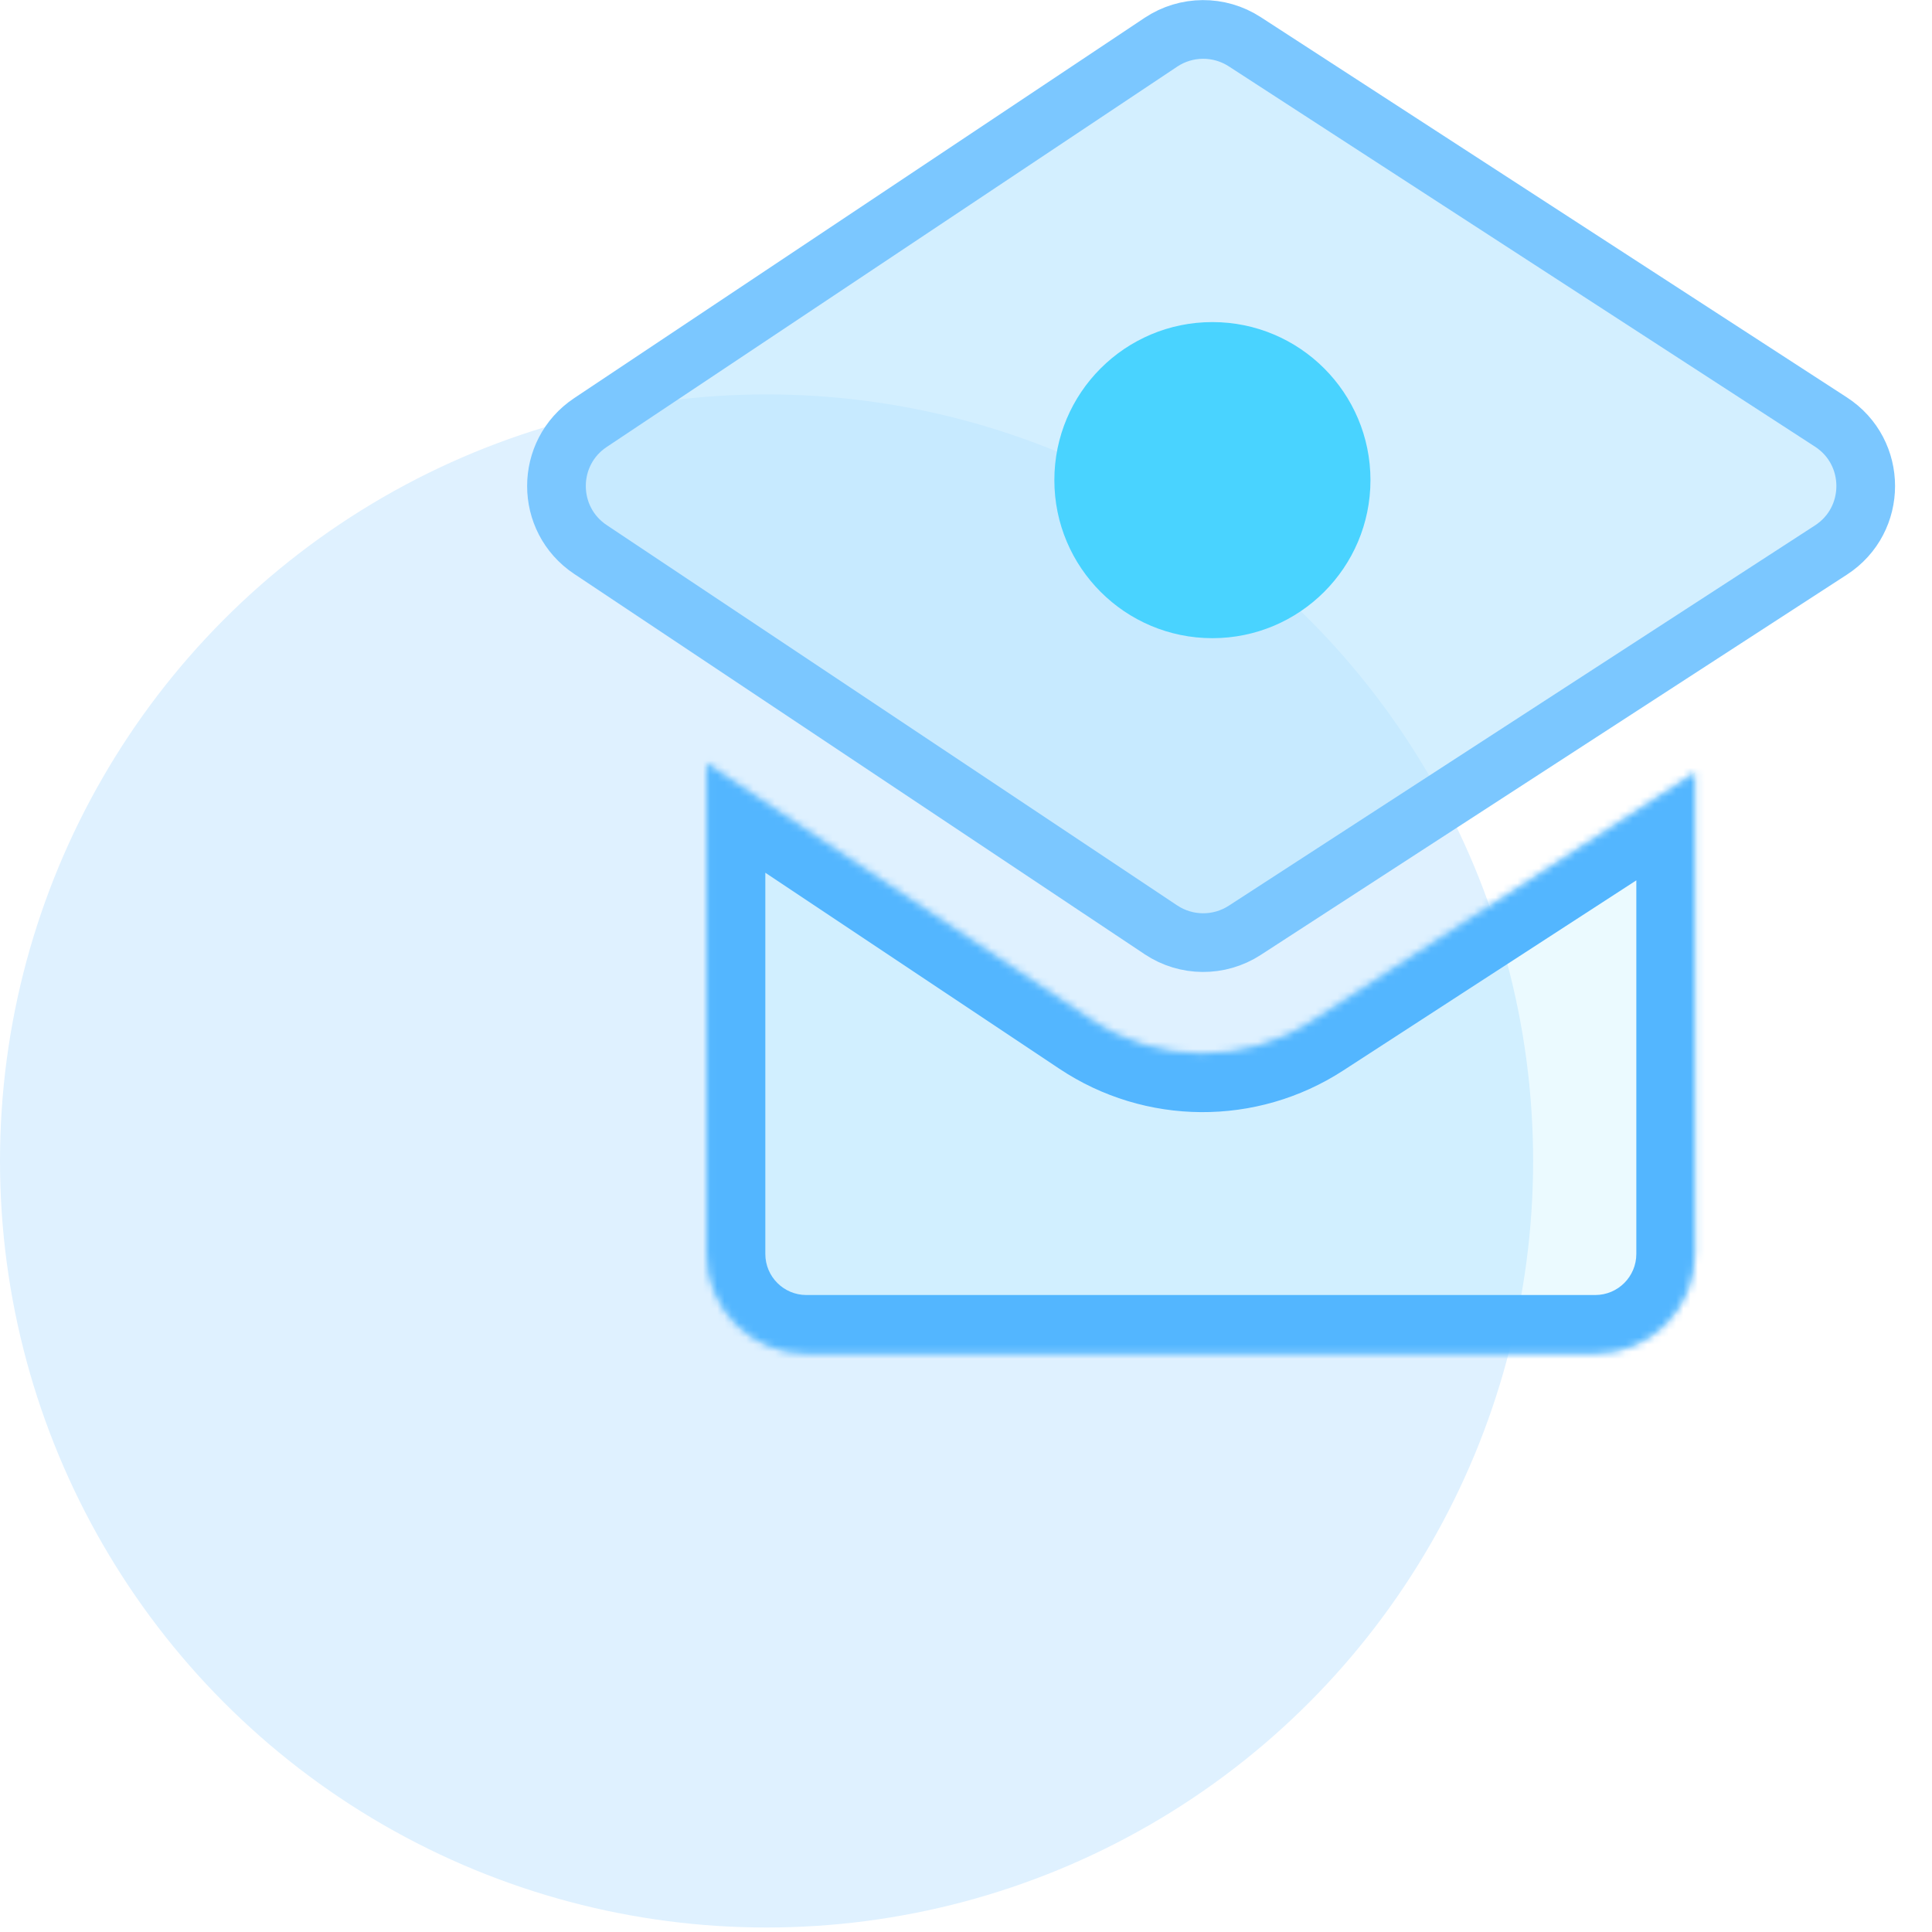 <svg width="268" height="268" viewBox="0 0 268 268" fill="none" xmlns="http://www.w3.org/2000/svg">
<circle cx="106.334" cy="161.044" r="106.334" fill="#DFF1FF"/>
<g filter="url(#filter0_b_220_1081)">
<path d="M161.035 5.861L81.904 58.615C75.621 62.803 75.621 72.036 81.904 76.225L161.035 128.979C164.549 131.322 169.121 131.351 172.665 129.052L253.982 76.298C260.413 72.126 260.413 62.714 253.982 58.542L172.665 5.788C169.121 3.489 164.549 3.517 161.035 5.861Z" fill="#B9E6FF" fill-opacity="0.63"/>
<path d="M161.035 5.861L81.904 58.615C75.621 62.803 75.621 72.036 81.904 76.225L161.035 128.979C164.549 131.322 169.121 131.351 172.665 129.052L253.982 76.298C260.413 72.126 260.413 62.714 253.982 58.542L172.665 5.788C169.121 3.489 164.549 3.517 161.035 5.861Z" stroke="#7BC7FF" stroke-width="8.14"/>
</g>
<mask id="path-3-inside-1_220_1081" fill="white">
<path fill-rule="evenodd" clip-rule="evenodd" d="M98.022 105.85L151.471 141.482C160.663 147.611 172.619 147.685 181.887 141.673L235.126 107.135V173.942C235.126 181.585 228.93 187.781 221.287 187.781H111.861C104.218 187.781 98.022 181.585 98.022 173.942V105.85Z"/>
</mask>
<path fill-rule="evenodd" clip-rule="evenodd" d="M98.022 105.85L151.471 141.482C160.663 147.611 172.619 147.685 181.887 141.673L235.126 107.135V173.942C235.126 181.585 228.93 187.781 221.287 187.781H111.861C104.218 187.781 98.022 181.585 98.022 173.942V105.85Z" fill="#98E6FF" fill-opacity="0.19"/>
<path d="M98.022 105.85L102.538 99.077L89.882 90.64V105.85H98.022ZM151.471 141.482L155.986 134.709L155.986 134.709L151.471 141.482ZM181.887 141.673L177.456 134.844L177.456 134.844L181.887 141.673ZM235.126 107.135H243.266V92.15L230.695 100.305L235.126 107.135ZM93.507 112.624L146.955 148.256L155.986 134.709L102.538 99.077L93.507 112.624ZM146.955 148.256C158.851 156.186 174.323 156.283 186.317 148.502L177.456 134.844C170.914 139.088 162.475 139.035 155.986 134.709L146.955 148.256ZM186.317 148.502L239.556 113.964L230.695 100.305L177.456 134.844L186.317 148.502ZM226.985 107.135V173.942H243.266V107.135H226.985ZM226.985 173.942C226.985 177.089 224.434 179.641 221.287 179.641V195.921C233.426 195.921 243.266 186.081 243.266 173.942H226.985ZM221.287 179.641H111.861V195.921H221.287V179.641ZM111.861 179.641C108.714 179.641 106.163 177.089 106.163 173.942H89.882C89.882 186.081 99.722 195.921 111.861 195.921V179.641ZM106.163 173.942V105.85H89.882V173.942H106.163Z" fill="#53B6FF" mask="url(#path-3-inside-1_220_1081)"/>
<circle cx="168.181" cy="66.602" r="21.924" fill="#49D3FF"/>
<defs>
<filter id="filter0_b_220_1081" x="69.865" y="-3.243" width="196.267" height="141.326" filterUnits="userSpaceOnUse" color-interpolation-filters="sRGB">
<feFlood flood-opacity="0" result="BackgroundImageFix"/>
<feGaussianBlur in="BackgroundImage" stdDeviation="1.628"/>
<feComposite in2="SourceAlpha" operator="in" result="effect1_backgroundBlur_220_1081"/>
<feBlend mode="normal" in="SourceGraphic" in2="effect1_backgroundBlur_220_1081" result="shape"/>
</filter>
</defs>
</svg>
